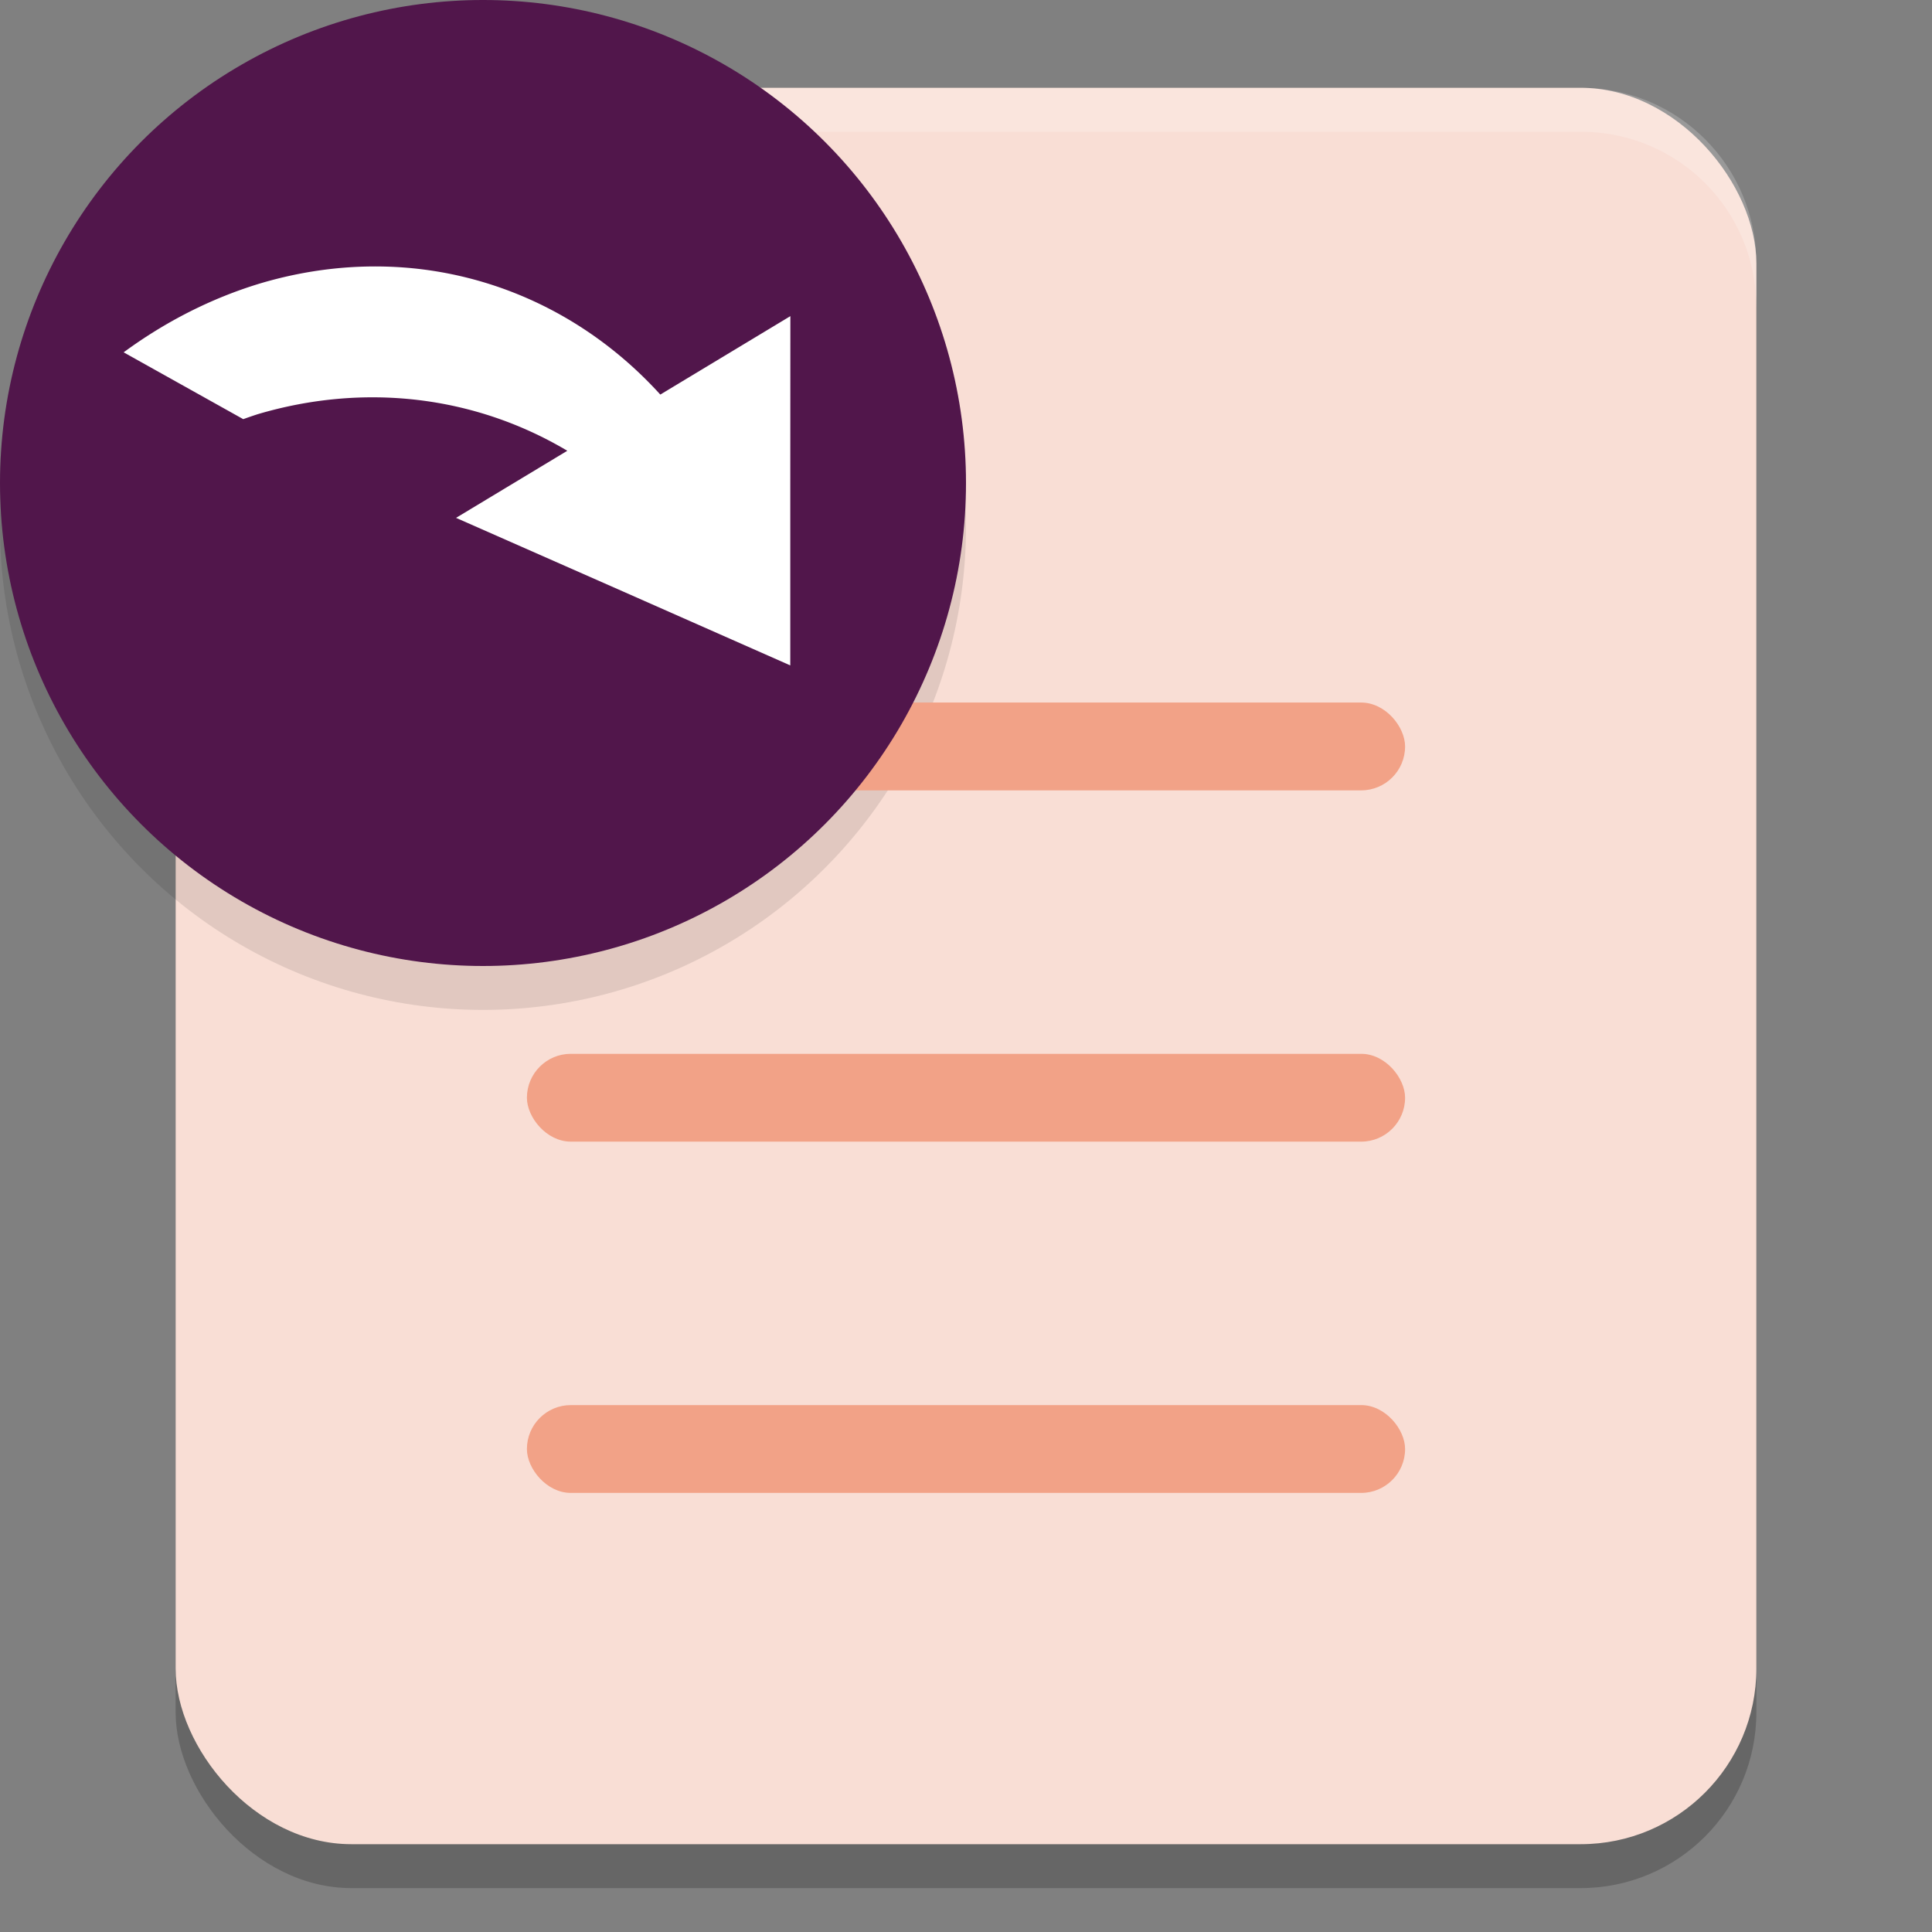 <svg xmlns="http://www.w3.org/2000/svg" width="22" height="22" version="1.1">
 <rect width="100%" height="100%" fill="#808080" stroke="none"/>
 <rect style="opacity:0.2" width="18" height="20" x="2" y="1.5" rx="2"/>
 <rect style="fill:#f9ded5" width="18" height="20" x="2" y="1" rx="2"/>
 <path style="opacity:0.2;fill:#ffffff" d="M 4,1 C 2.892,1 2,1.892 2,3 v 0.5 c 0,-1.108 0.892,-2 2,-2 h 14 c 1.108,0 2,0.892 2,2 V 3 C 20,1.892 19.108,1 18,1 Z"/>
 <rect style="fill:#f2a287" width="10" height="1" x="6" y="12" ry=".5"/>
 <rect style="fill:#f2a287" width="10" height="1" x="6" y="16" ry=".5"/>
 <circle style="opacity:0.1" cx="5.5" cy="6" r="5.5"/>
 <rect style="fill:#f2a287" width="10" height="1" x="6" y="8" ry=".5"/>
 <circle style="fill:#51164b" cx="5.5" cy="5.5" r="5.5"/>
 <path style="fill:#ffffff" d="M 3.85,3.054 A 4.918,5.622 16.976 0 0 2.954,3.23 4.918,5.622 16.976 0 0 1.408,4.012 L 2.77,4.773 A 4.918,5.622 16.976 0 1 2.933,4.717 4.918,5.622 16.976 0 1 6.46,5.133 L 5.193,5.897 7.096,6.736 8.999,7.577 8.999,5.588 9,3.6 7.519,4.493 A 4.918,5.622 16.976 0 0 4.749,3.06 4.918,5.622 16.976 0 0 3.85,3.054 Z"/>
</svg>
